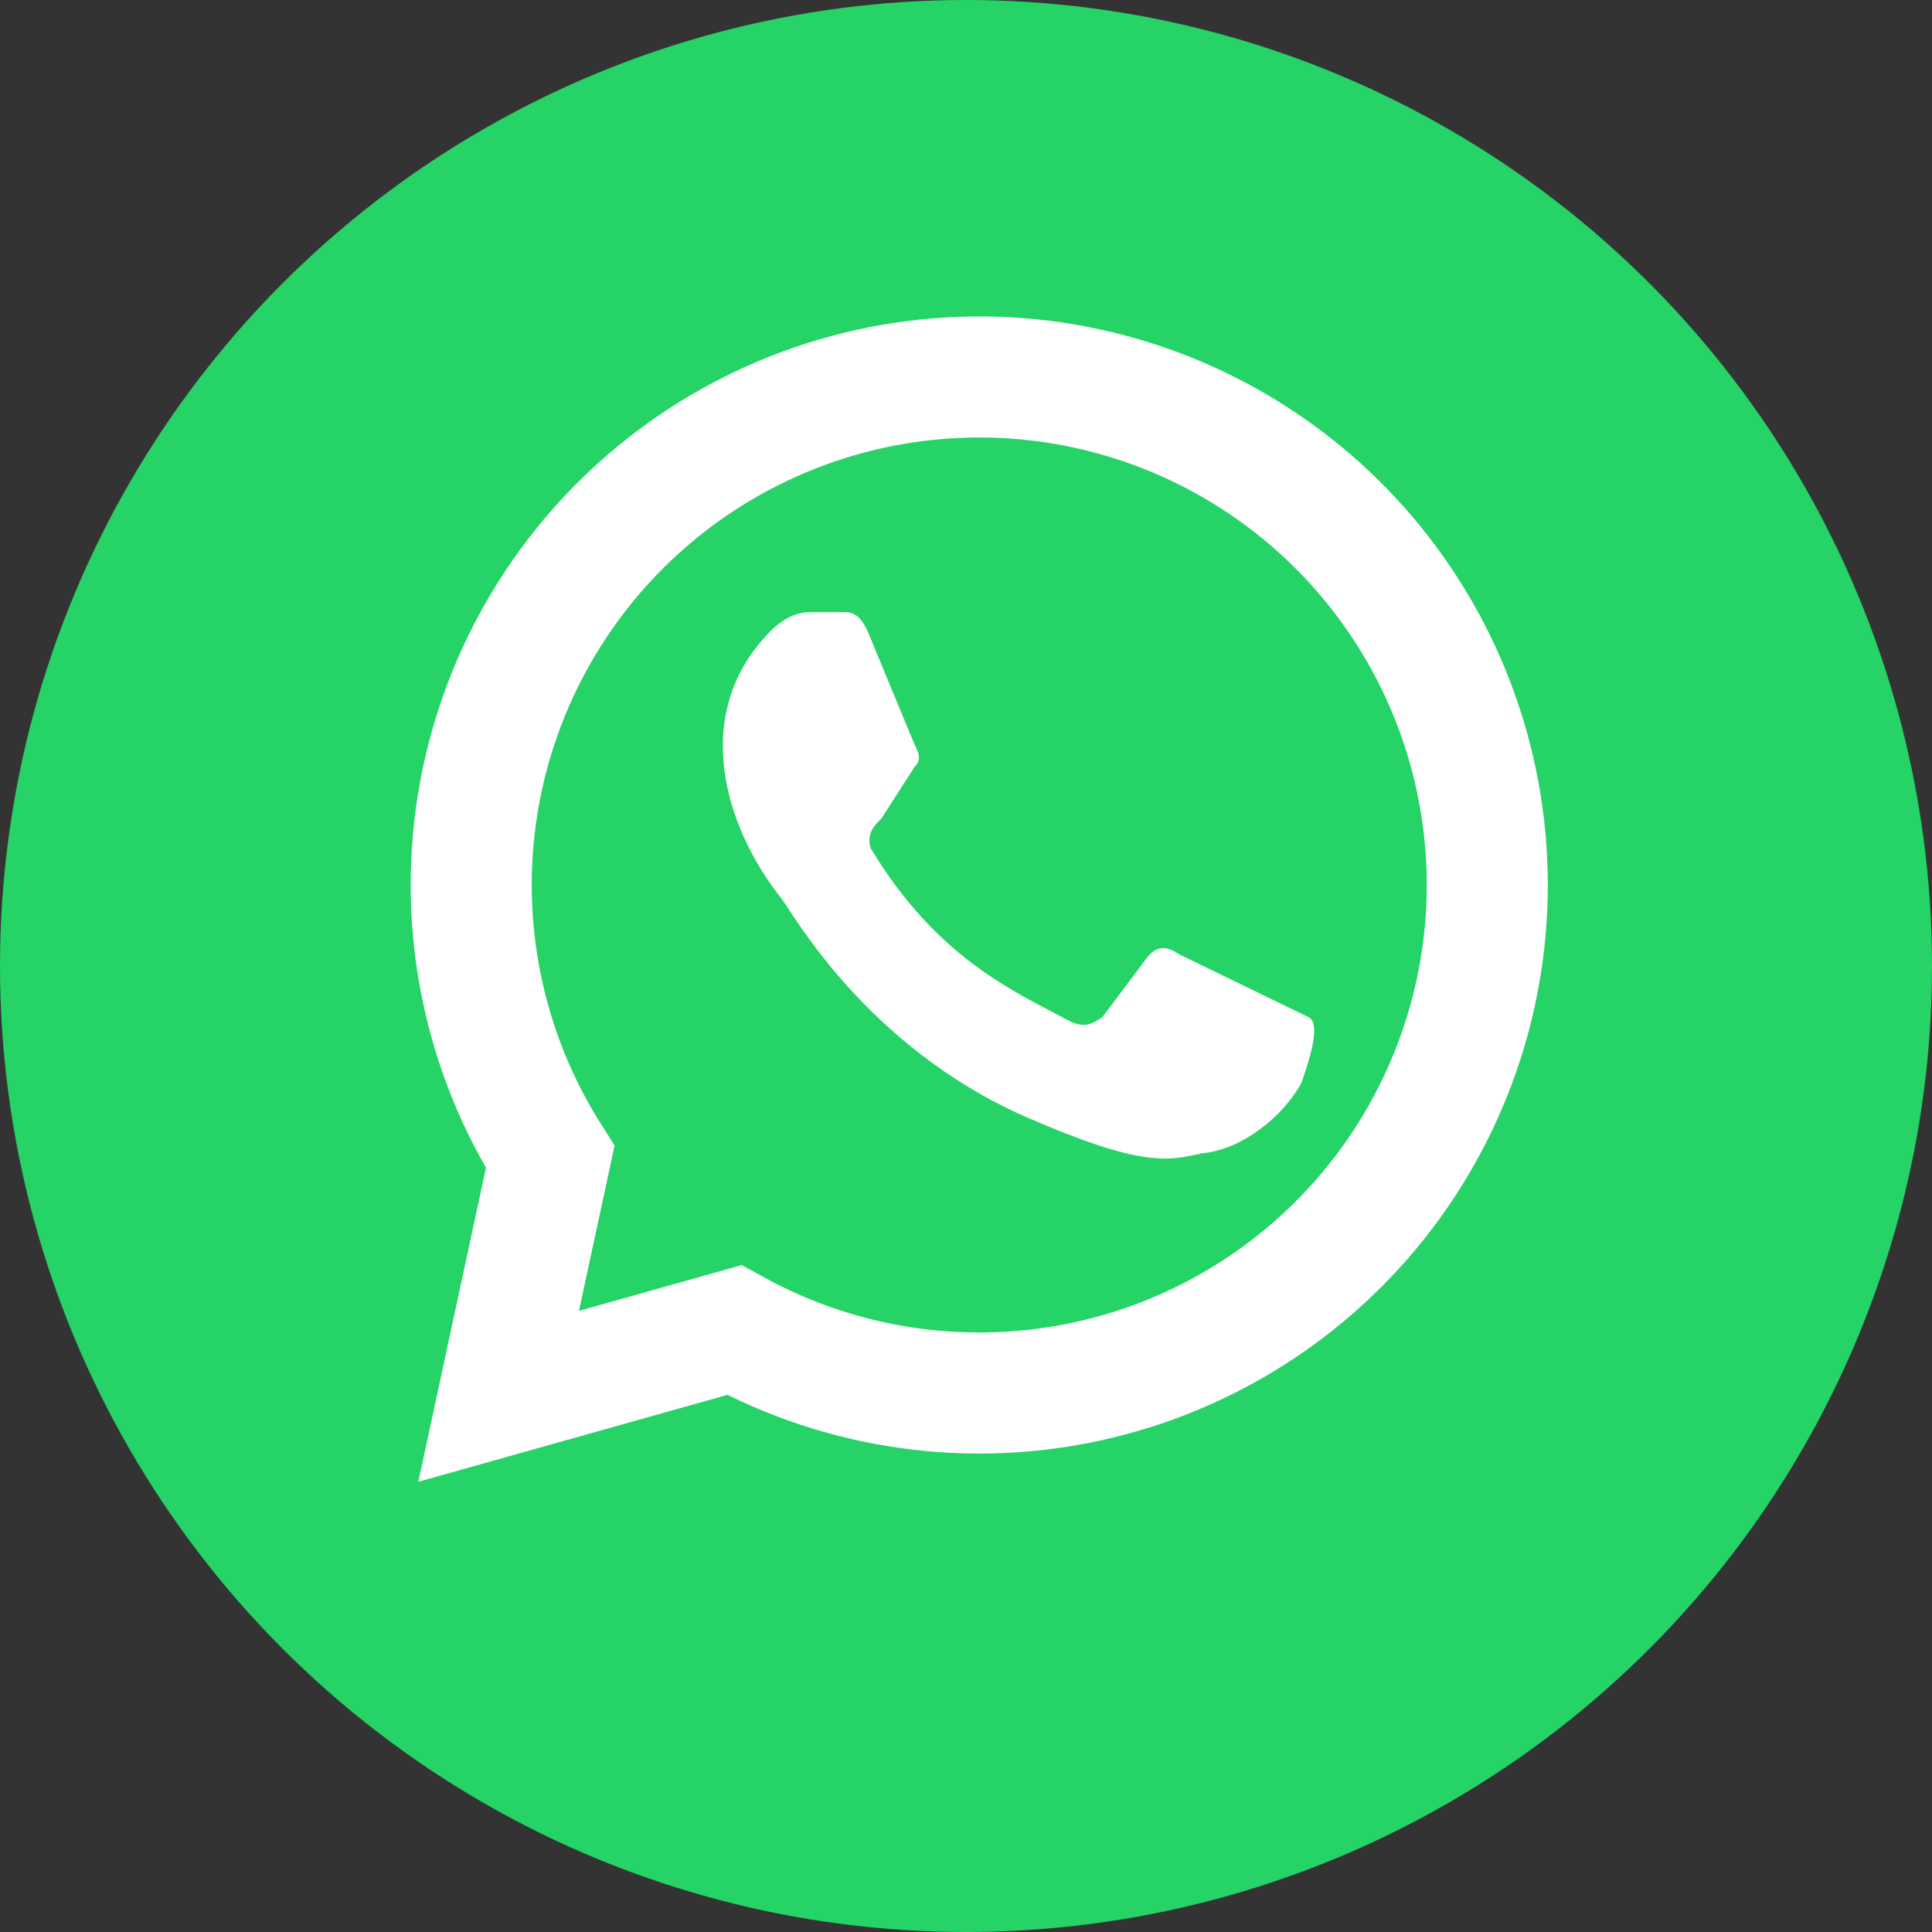 <svg width="41" height="41" viewBox="0 0 41 41" fill="none" xmlns="http://www.w3.org/2000/svg">
<rect x="0" y="0" width="41" height="41" fill="#333333" stroke="none"/>
<circle cx="20.5" cy="20.5" r="20.5" fill="#25D366"/>
<path d="M10.582 29.632L11.676 24.554C10.27 22.337 9.722 19.683 10.133 17.09C10.545 14.497 11.889 12.143 13.913 10.471C15.937 8.798 18.501 7.922 21.125 8.005C23.749 8.089 26.253 9.128 28.166 10.926C30.078 12.724 31.27 15.158 31.515 17.772C31.761 20.386 31.044 23 29.5 25.123C27.956 27.246 25.69 28.733 23.127 29.304C20.565 29.875 17.882 29.492 15.582 28.226L10.582 29.632Z" fill="#25D366" stroke="white" stroke-width="2.569"/>
<path d="M25.035 20.257C24.8 20.101 24.566 20.023 24.332 20.335L23.394 21.585C23.16 21.742 23.003 21.82 22.691 21.664C21.519 21.039 19.878 20.335 18.472 17.992C18.394 17.679 18.55 17.523 18.707 17.367L19.41 16.273C19.566 16.117 19.488 15.96 19.41 15.804L18.472 13.539C18.238 12.914 18.003 12.992 17.769 12.992H17.144C16.988 12.992 16.675 13.07 16.363 13.382C14.644 15.101 15.347 17.523 16.597 19.085C16.832 19.398 18.394 22.21 21.753 23.695C24.253 24.789 24.8 24.632 25.503 24.476C26.363 24.398 27.222 23.695 27.613 22.992C27.691 22.757 28.082 21.742 27.769 21.585" fill="white"/>
</svg>
